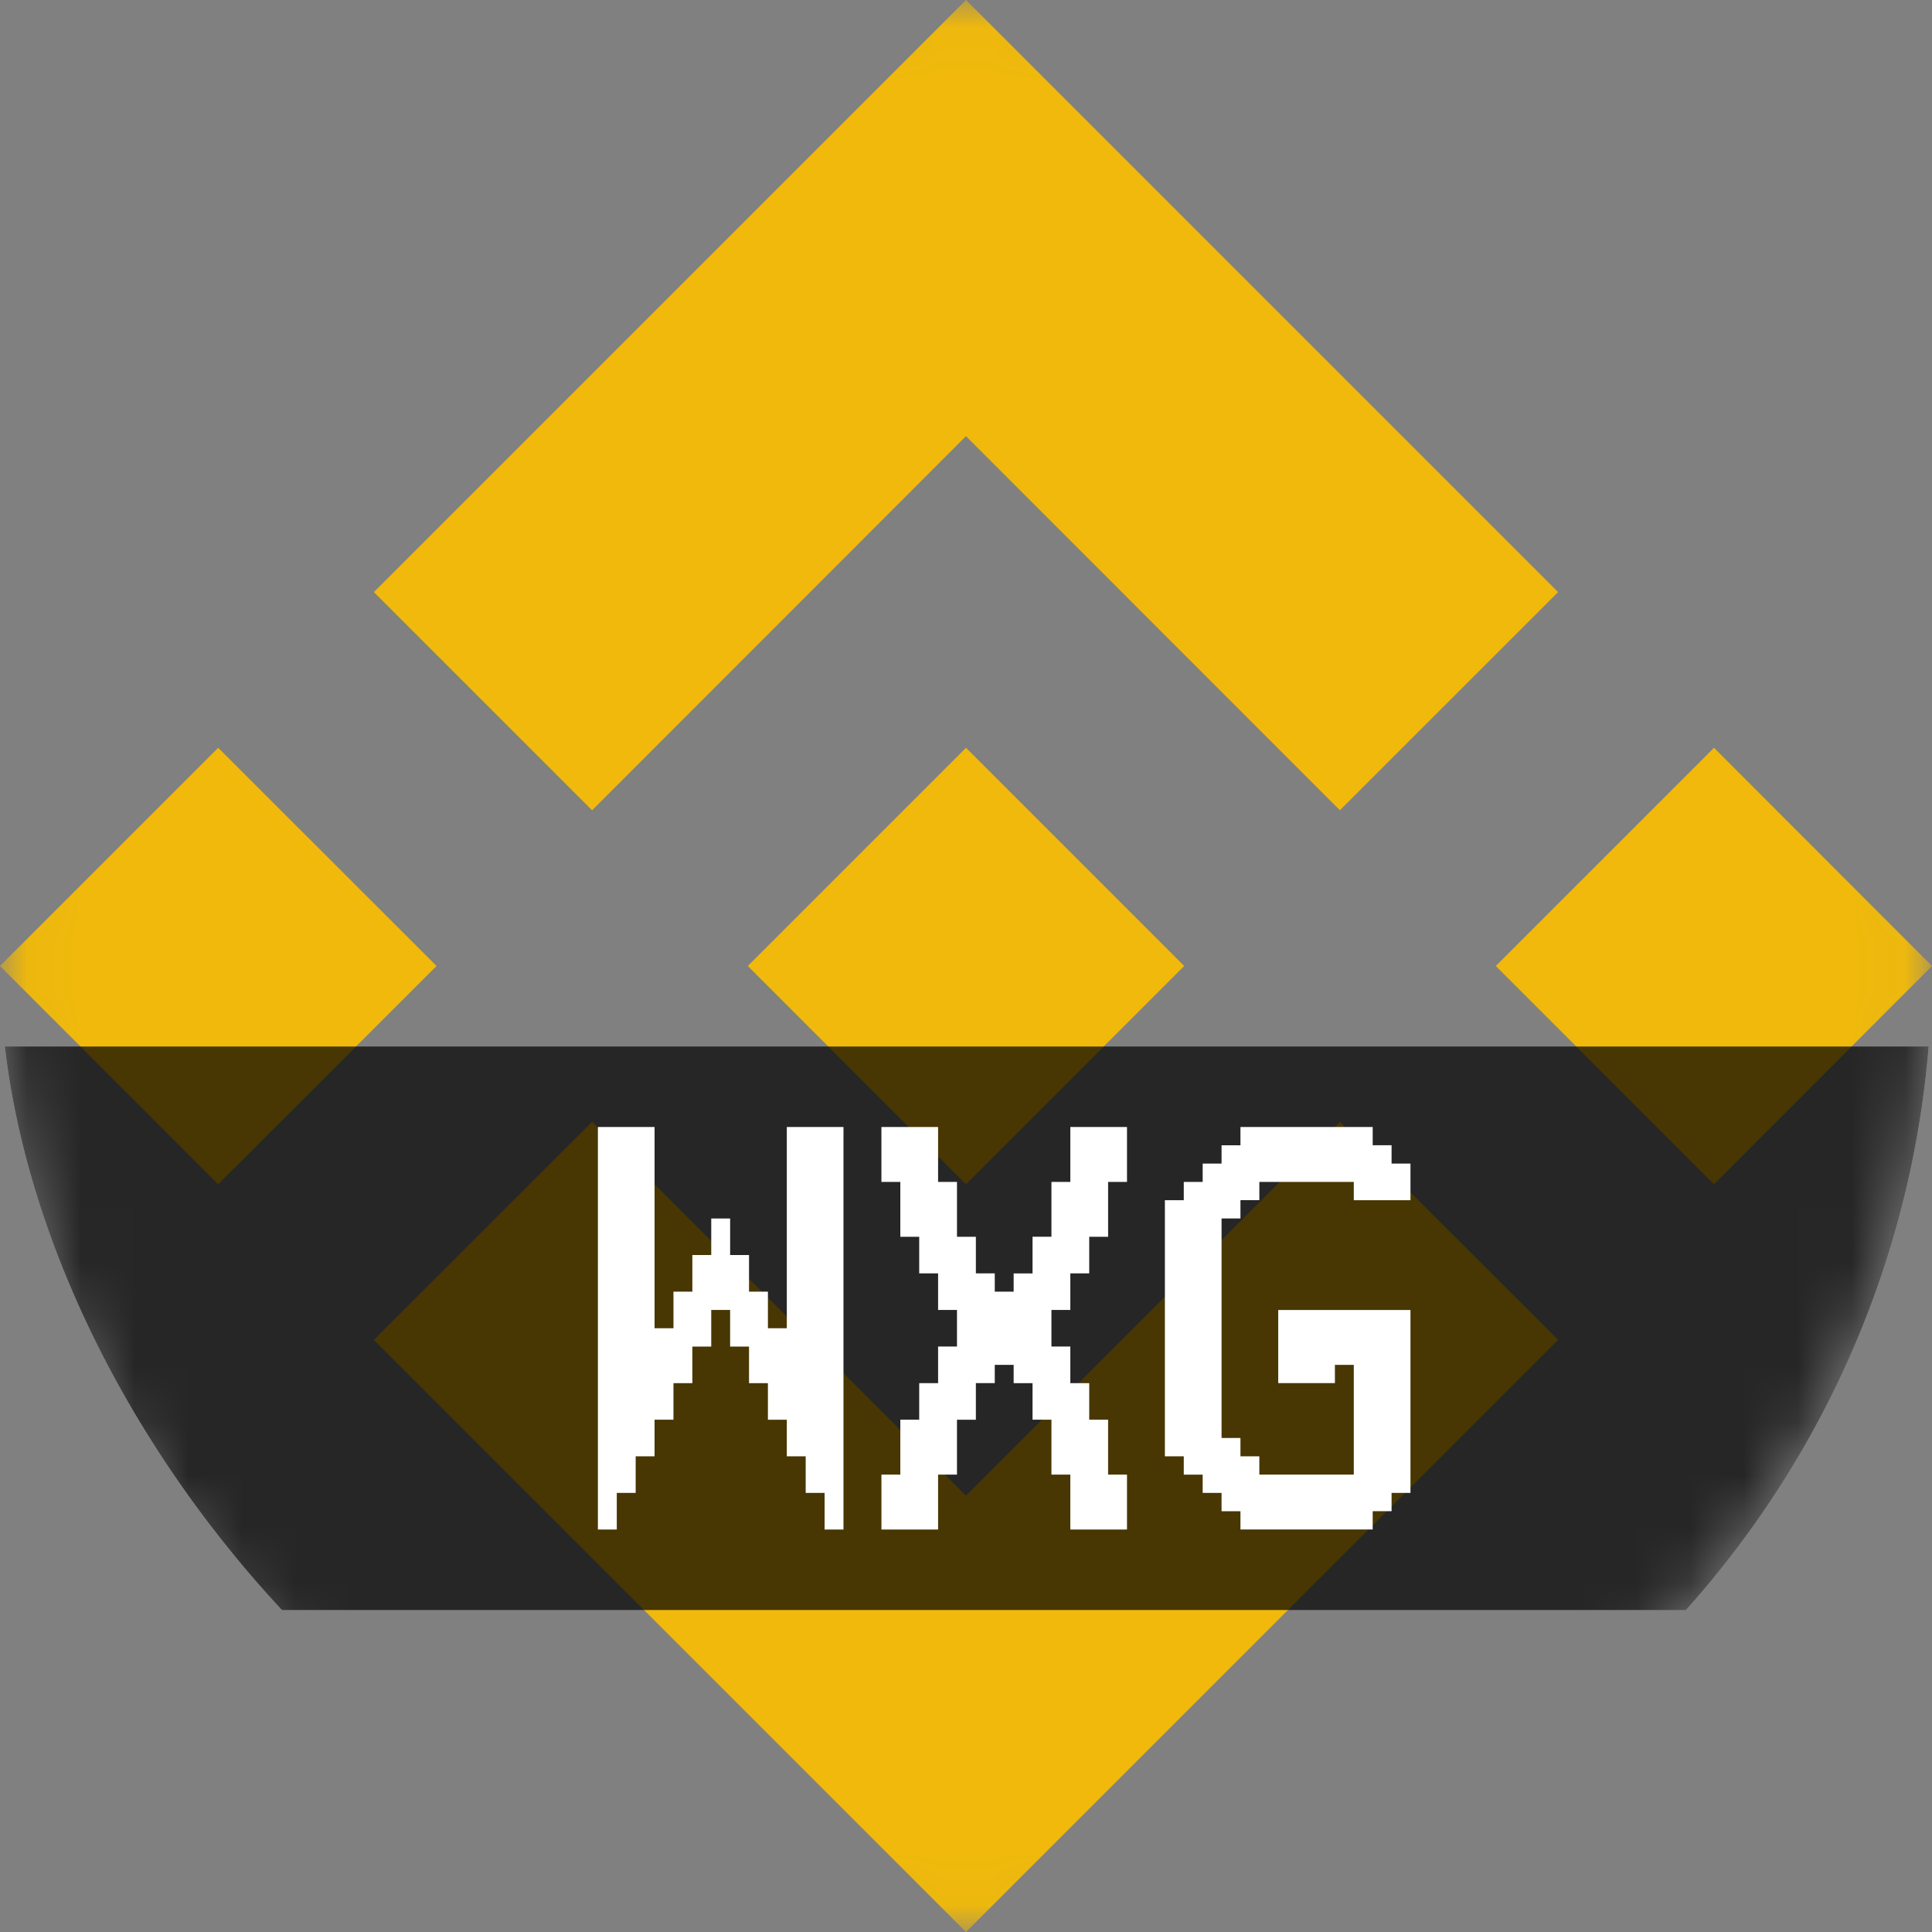 <svg width="36" height="36" fill="none" xmlns="http://www.w3.org/2000/svg"><rect width="100%" height="100%" fill="#808080" stroke="none"/><g clip-path="url(#a)"><mask id="b" style="mask-type:alpha" maskUnits="userSpaceOnUse" x="0" y="0" width="36" height="36"><path d="M18 0C8.06 0 0 8.059 0 18c0 9.94 8.06 18 18 18 9.941 0 18-8.06 18-18 0-9.941-8.06-18-18-18z" fill="#4EAF94"/></mask><g mask="url(#b)"><path d="m8.135 18-4.07 4.066L0 18l4.066-4.066L8.135 18zM18 8.128l6.967 6.97 4.066-4.065L18 0 6.967 11.033l4.066 4.066L18 8.127zm13.938 5.806L27.872 18l4.066 4.066L36 18l-4.062-4.066zM18 27.872l-6.967-6.967-4.066 4.062L18 36l11.033-11.033-4.066-4.062L18 27.872zm0-5.806L22.066 18 18 13.934 13.934 18 18 22.066z" fill="#F0B90B"/><path opacity=".7" fill="#000" d="M-4 19.5h43.909V30H-4z"/><path d="M15.717 28.5h-.352v-.682h-.352v-.682h-.352v-.681h-.352v-.682h-.352v-.682h-.352v-.682h-.352v.682h-.352v.682h-.352v.681h-.352v.682h-.352v.682h-.352v.682h-.352V21h1.056v3.75h.352v-.682h.352v-.682h.352v-.681h.352v.681h.352v.682h.352v.682h.352V21h1.056v7.5zM21 28.5h-1.056v-1.023h-.352v-1.023h-.352v-.681h-.352v-.341h-.352v.34h-.352v.683h-.352v1.022h-.352V28.5h-1.056v-1.023h.352v-1.023h.352v-.681h.352v-.682h.352v-.682h-.352v-.682h-.352v-.681h-.352v-1.023h-.352V21h1.056v1.023h.352v1.023h.352v.681h.352v.341h.352v-.34h.352v-.683h.352v-1.022h.352V21H21v1.023h-.352v1.023h-.352v.681h-.352v.682h-.352v.682h.352v.682h.352v.681h.352v1.023H21V28.5zM26.282 27.818h-.352v.341h-.352v.341h-2.464v-.34h-.352v-.342h-.352v-.34h-.352v-.342h-.352v-4.772h.352v-.341h.352v-.341h.352v-.341h.352V21h2.464v.34h.352v.342h.352v.682h-1.056v-.341h-1.76v.34h-.352v.341h-.352v4.091h.352v.341h.352v.341h1.76v-2.045h-.352v.34h-1.056V24.41h2.464v3.41z" fill="#fff"/></g></g><defs><clipPath id="a"><rect width="36" height="36" rx="18" fill="#fff"/></clipPath></defs></svg>